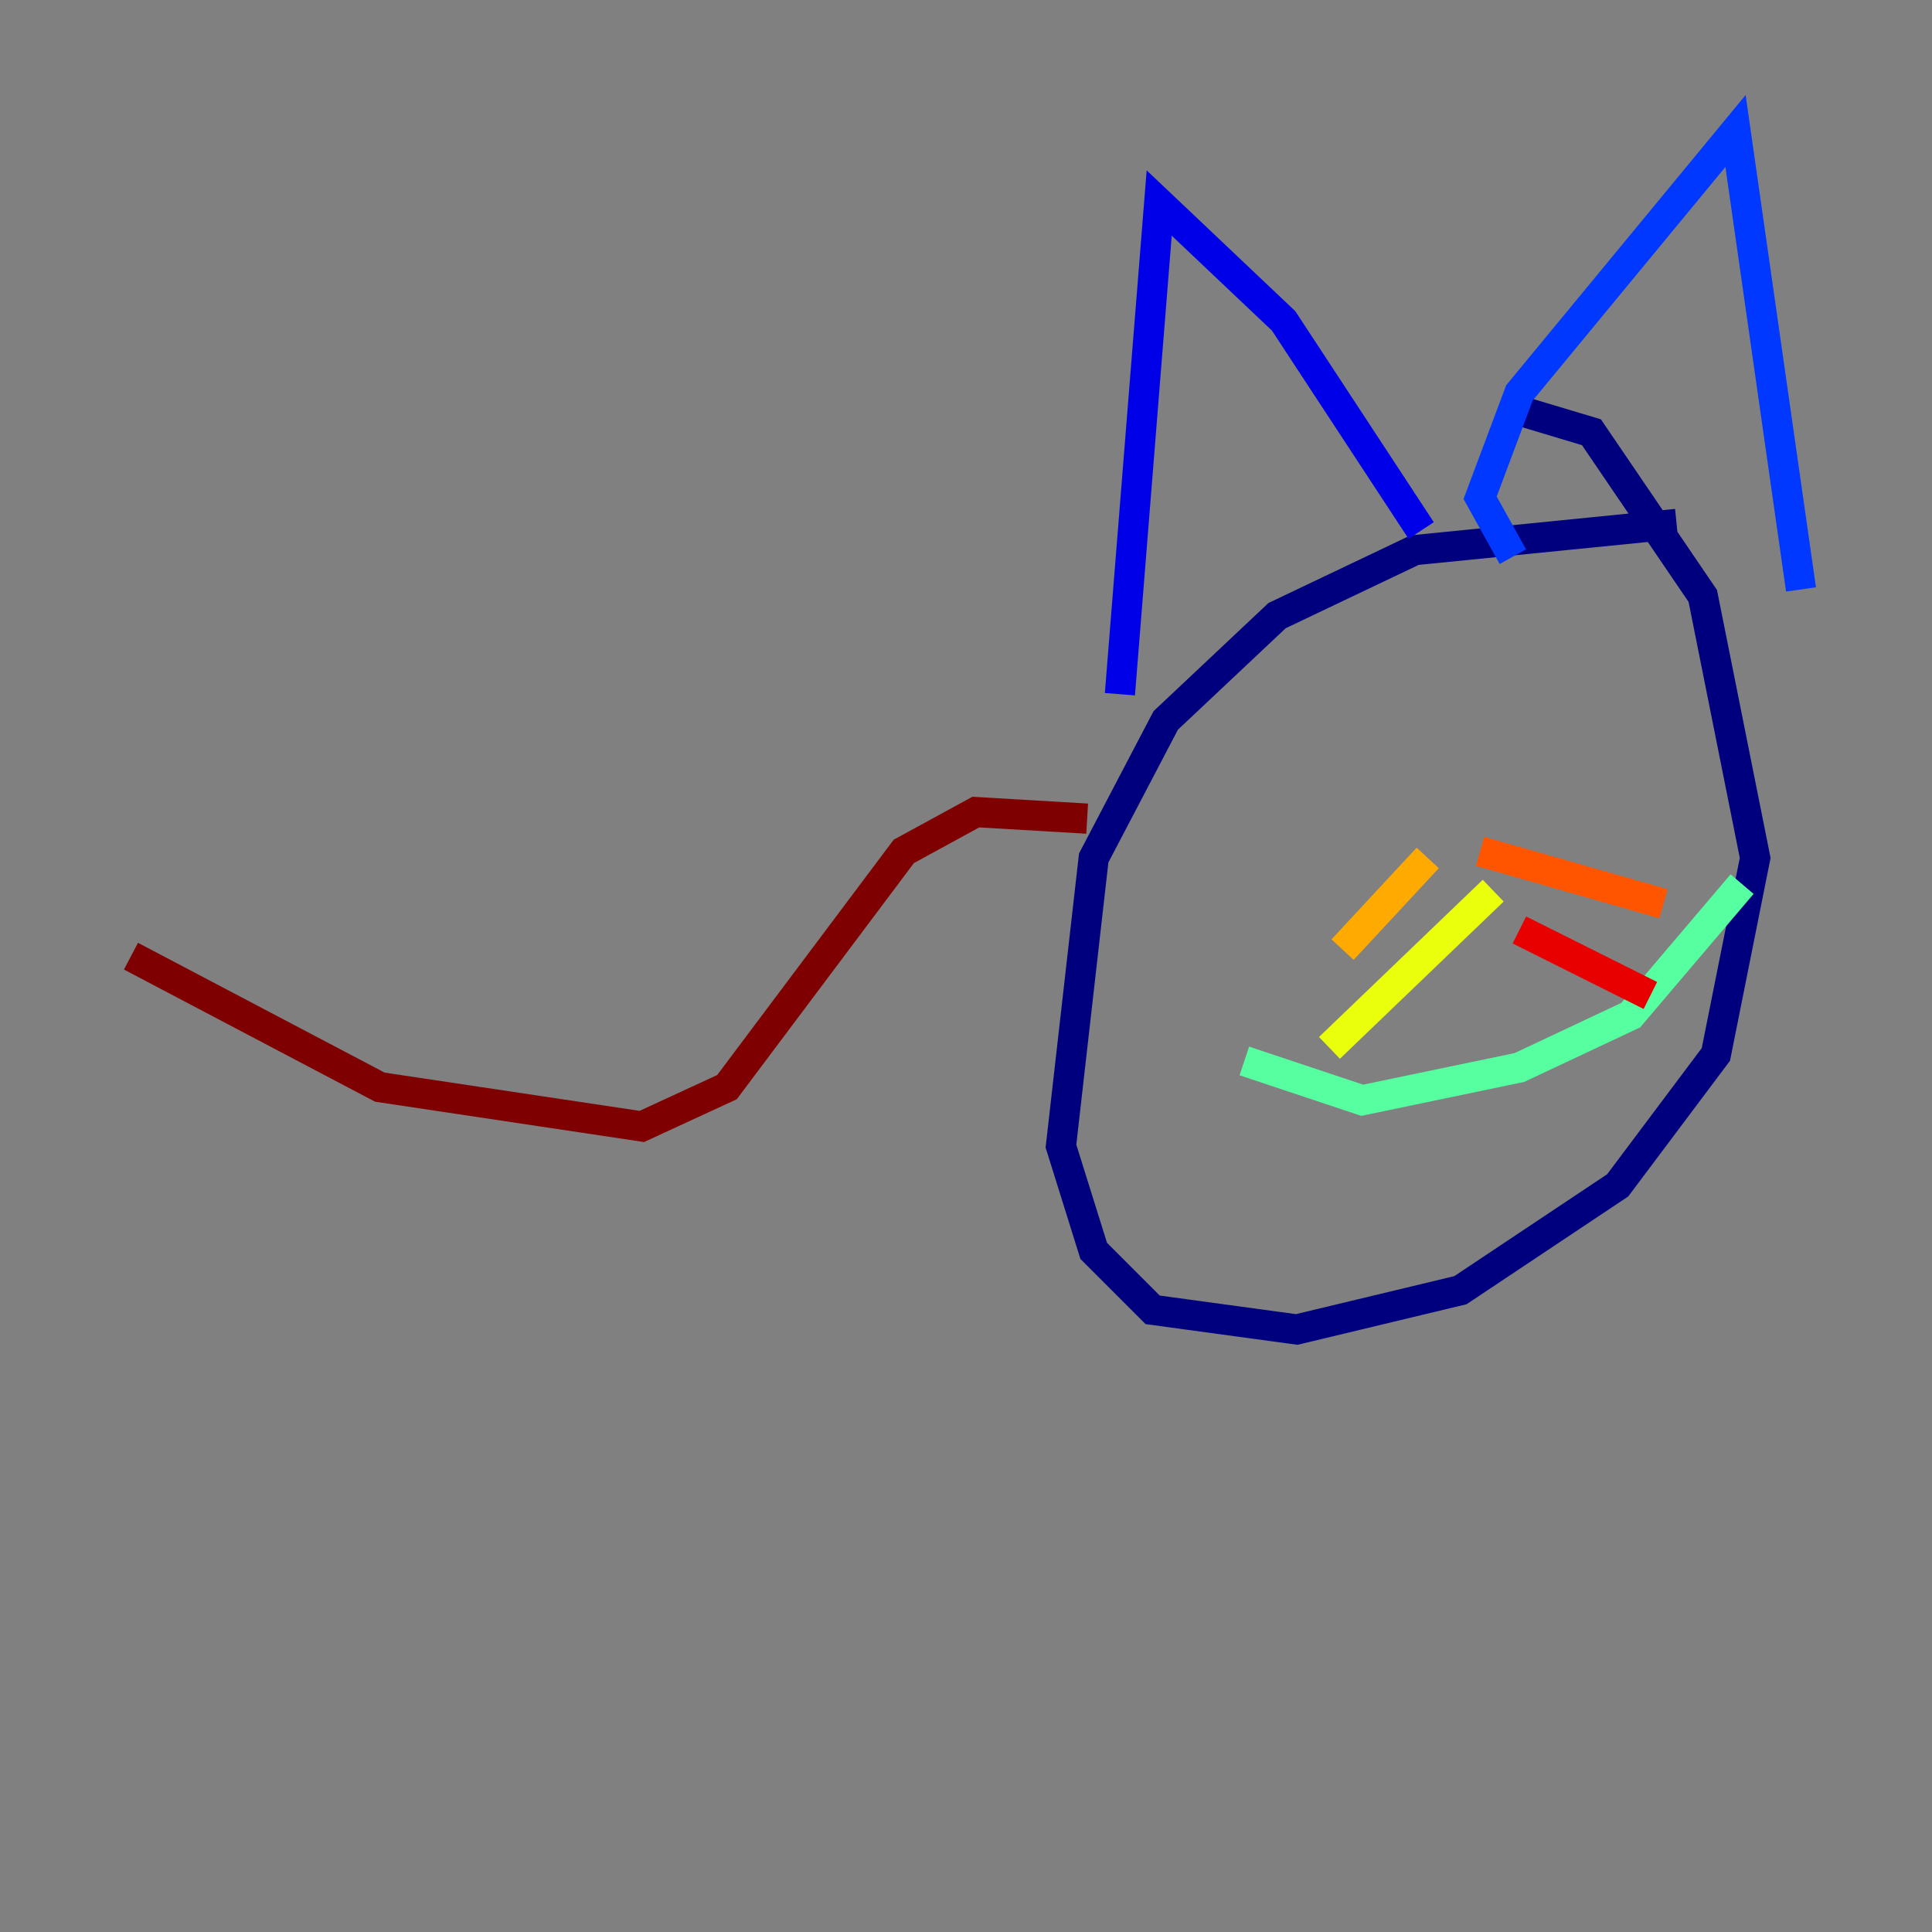 <?xml version="1.0" encoding="utf-8" ?>
<svg baseProfile="tiny" height="128" version="1.2" viewBox="0,0,128,128" width="128" xmlns="http://www.w3.org/2000/svg" xmlns:ev="http://www.w3.org/2001/xml-events" xmlns:xlink="http://www.w3.org/1999/xlink"><rect x="0" y="0" width="128" height="128" fill="#808080" stroke="none"/><defs /><polyline fill="none" points="111.078,34.712 93.722,36.447 84.61,40.786 77.234,47.729 72.461,56.841 70.291,75.932 72.461,82.875 76.366,86.78 85.912,88.081 96.759,85.478 107.173,78.536 113.681,69.858 116.285,56.841 112.814,39.485 105.437,28.637 101.098,27.336" stroke="#00007f" stroke-width="2" /><polyline fill="none" points="74.197,45.993 76.8,13.451 85.044,21.261 94.156,35.146" stroke="#0000e8" stroke-width="2" /><polyline fill="none" points="100.231,36.881 98.061,32.976 100.664,26.034 114.983,8.678 119.322,39.051" stroke="#0038ff" stroke-width="2" /><polyline fill="none" points="85.044,56.841 85.044,56.841" stroke="#0094ff" stroke-width="2" /><polyline fill="none" points="108.041,48.597 108.041,48.597" stroke="#0cf4ea" stroke-width="2" /><polyline fill="none" points="82.441,70.291 90.251,72.895 100.664,70.725 108.041,67.254 115.417,58.576" stroke="#56ffa0" stroke-width="2" /><polyline fill="none" points="97.193,59.01 97.193,59.01" stroke="#a0ff56" stroke-width="2" /><polyline fill="none" points="98.929,59.01 88.081,69.424" stroke="#eaff0c" stroke-width="2" /><polyline fill="none" points="94.59,56.841 88.949,62.915" stroke="#ffaa00" stroke-width="2" /><polyline fill="none" points="98.061,56.407 110.21,59.878" stroke="#ff5500" stroke-width="2" /><polyline fill="none" points="100.664,61.614 109.342,65.953" stroke="#e80000" stroke-width="2" /><polyline fill="none" points="72.027,54.237 64.651,53.803 59.878,56.407 48.163,72.027 42.522,74.63 25.166,72.027 8.678,63.349" stroke="#7f0000" stroke-width="2" /></svg>